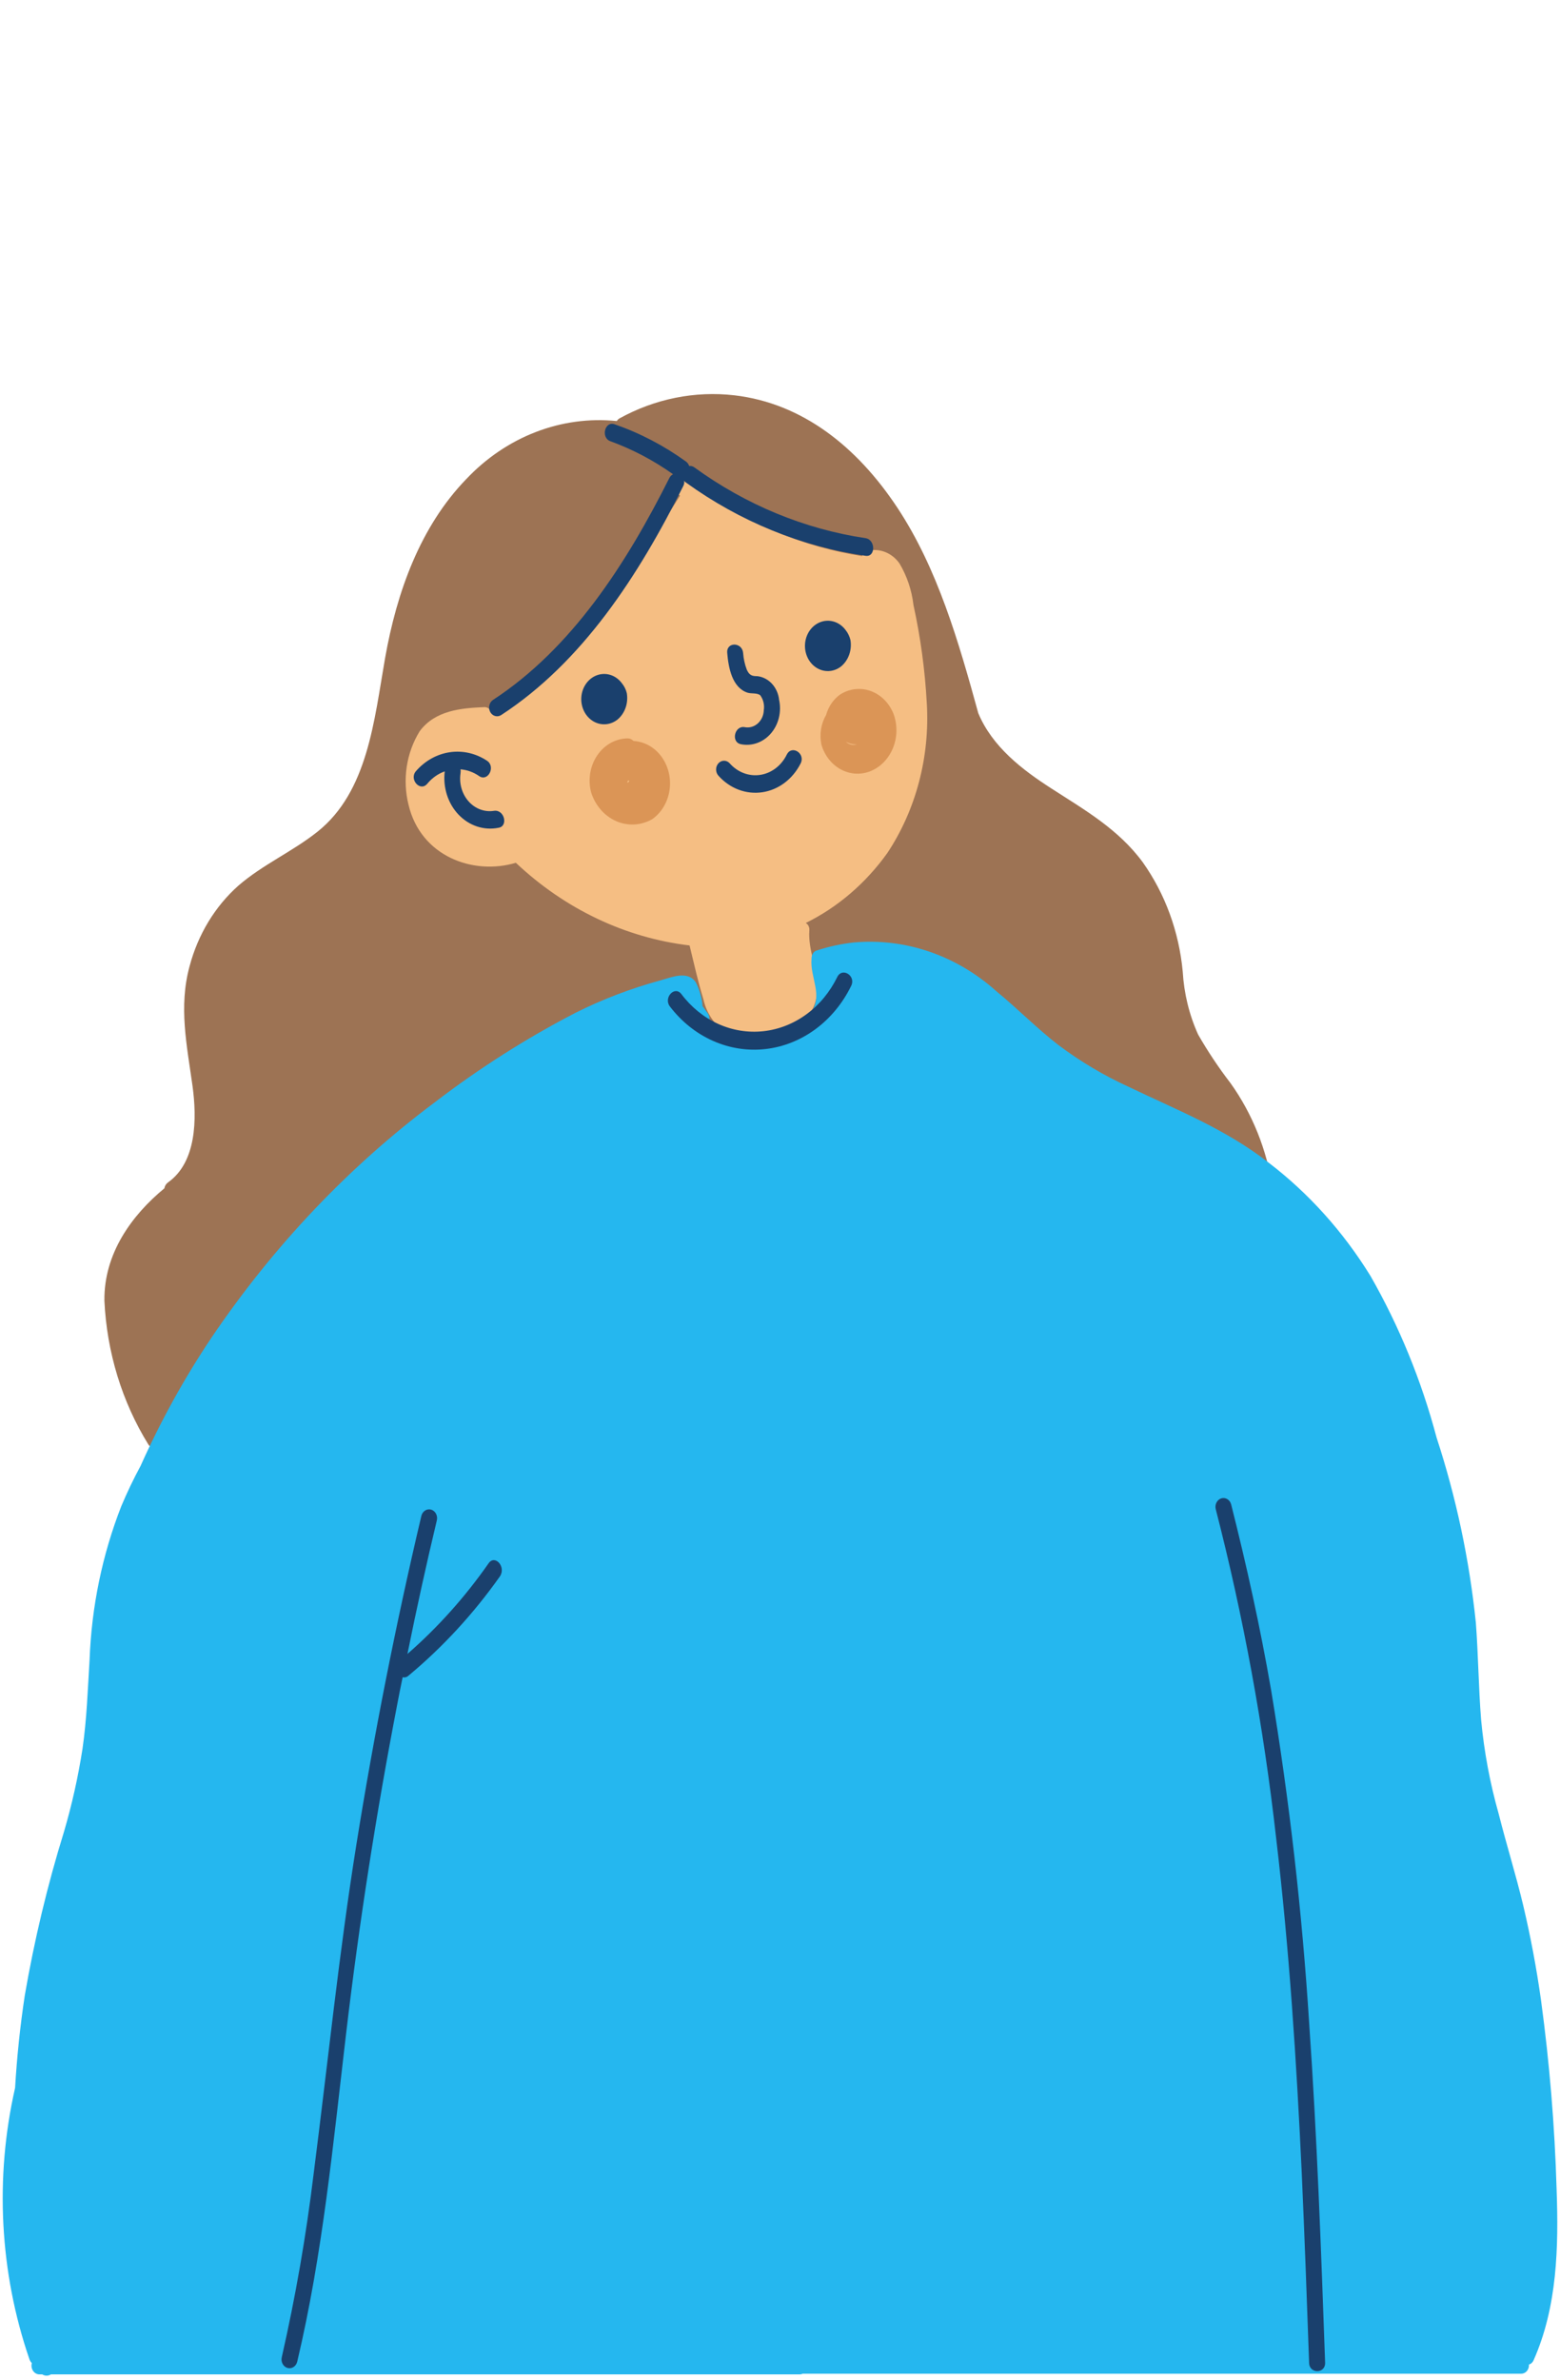 <svg width="324" height="494" viewBox="0 0 324 494" fill="none" xmlns="http://www.w3.org/2000/svg">
<path d="M265.387 247.485C265.011 247.228 264.654 246.939 264.32 246.619C263.112 238.67 260.106 231.183 255.579 224.847C253.124 221.66 250.874 218.289 248.845 214.758C246.997 210.676 245.908 206.229 245.644 201.678C244.872 193.417 242.002 185.562 237.36 179.012C232.278 172.081 225.113 168.028 218.277 163.613C212.332 159.784 206.106 155.032 203.184 148.045C199.093 133.177 194.723 118.001 186.363 105.368C178.003 92.736 166.645 83.709 152.543 82.059C144.338 81.114 136.058 82.772 128.683 86.839C128.451 86.971 128.251 87.163 128.099 87.398C122.409 86.821 116.672 87.599 111.279 89.677C105.887 91.755 100.964 95.086 96.845 99.443C87.317 109.281 82.413 122.808 79.973 136.643C77.712 149.527 76.391 164.311 65.947 172.64C60.713 176.804 54.614 179.431 49.533 183.819C44.662 188.131 41.114 193.985 39.369 200.588C37.082 208.973 38.81 216.994 39.979 225.378C40.919 232.226 40.843 241.225 34.897 245.445C34.7 245.582 34.531 245.762 34.4 245.973C34.269 246.185 34.178 246.423 34.134 246.675C27.35 252.264 21.557 260.23 21.684 270.012C22.185 280.683 25.34 290.998 30.806 299.832C30.986 300.114 31.232 300.337 31.517 300.479C31.802 300.62 32.116 300.676 32.428 300.639C32.739 300.602 33.035 300.474 33.286 300.268C33.537 300.062 33.733 299.786 33.855 299.469C33.8 299.719 33.801 299.979 33.857 300.228C33.914 300.477 34.024 300.707 34.178 300.899C34.333 301.091 34.528 301.24 34.746 301.331C34.964 301.423 35.199 301.455 35.43 301.425C50.705 299.767 65.858 296.965 80.786 293.041C96.032 289.38 111.1 285.802 126.524 283.036C156.608 277.642 187.049 273.952 216.524 265.065C231.645 260.638 246.289 254.435 260.203 246.563C260.488 247.184 260.837 247.765 261.245 248.296C261.312 248.688 261.487 249.048 261.746 249.328C262.005 249.608 262.336 249.794 262.693 249.861C263.016 250.138 263.356 250.39 263.71 250.616C264.087 250.86 264.537 250.93 264.962 250.809C265.386 250.689 265.749 250.388 265.971 249.973C266.194 249.558 266.257 249.062 266.147 248.596C266.038 248.129 265.764 247.73 265.387 247.485Z" fill="#9D7354"/>
<path d="M192.487 145.949C192.111 139.081 191.184 132.263 189.717 125.575C189.357 122.501 188.366 119.558 186.82 116.967C186.052 115.872 185.013 115.044 183.827 114.583C182.642 114.122 181.361 114.047 180.138 114.368C179.889 114.43 179.659 114.56 179.468 114.746C179.278 114.931 179.132 115.166 179.045 115.43C167.188 113.581 155.834 108.938 145.758 101.819C145.54 101.649 145.287 101.544 145.022 101.512C144.802 101.173 144.491 100.918 144.132 100.785L143.395 100.142C143.242 99.971 143.059 99.836 142.858 99.743C142.657 99.65 142.441 99.601 142.223 99.6C142.005 99.598 141.788 99.644 141.586 99.735C141.384 99.826 141.2 99.959 141.045 100.128C140.89 100.297 140.766 100.498 140.682 100.719C140.597 100.94 140.553 101.178 140.552 101.418C140.551 101.658 140.592 101.896 140.675 102.118C140.757 102.34 140.879 102.543 141.032 102.713L141.236 102.881C135.62 111.685 130.182 120.796 123.855 129.18C118.138 136.894 111.354 144.049 102.588 147.235C102.353 147.328 102.138 147.471 101.952 147.654C101.819 147.372 101.612 147.14 101.359 146.985C101.106 146.831 100.818 146.763 100.529 146.788C95.778 146.983 90.366 147.458 87.164 151.79C85.793 154.002 84.877 156.514 84.477 159.154C84.078 161.794 84.206 164.498 84.852 167.078C87.393 177.754 98.243 181.751 107.136 179.096C117.312 188.692 129.891 194.675 143.218 196.256C144.132 200.001 144.971 203.774 146.089 207.435C146.44 209.014 147.106 210.487 148.037 211.748C148.969 213.01 150.143 214.028 151.476 214.73C154.607 215.706 157.941 215.54 160.979 214.255C162.215 213.844 163.389 213.231 164.46 212.438C164.718 212.658 165.035 212.777 165.362 212.777C165.688 212.777 166.006 212.658 166.264 212.438C167.391 211.61 168.302 210.474 168.908 209.141C169.514 207.808 169.794 206.324 169.72 204.836C169.72 200.84 167.814 197.178 168.093 193.154C168.128 192.842 168.076 192.526 167.944 192.246C167.813 191.967 167.608 191.738 167.357 191.589C173.992 188.324 179.808 183.337 184.305 177.056C190.26 168.061 193.155 157.052 192.487 145.949Z" fill="#F5BE83"/>
<path d="M135.975 155.563C134.694 154.504 133.154 153.891 131.554 153.803C131.402 153.632 131.22 153.496 131.019 153.405C130.818 153.314 130.602 153.268 130.385 153.272C129.155 153.28 127.943 153.602 126.845 154.21C125.746 154.819 124.791 155.699 124.053 156.782C123.315 157.864 122.814 159.12 122.59 160.45C122.366 161.78 122.425 163.15 122.762 164.451C123.186 165.801 123.869 167.034 124.765 168.067C125.66 169.101 126.748 169.91 127.953 170.441C129.158 170.971 130.453 171.21 131.749 171.141C133.046 171.072 134.314 170.696 135.467 170.041C136.556 169.272 137.459 168.226 138.101 166.992C138.744 165.757 139.105 164.369 139.155 162.948C139.205 161.526 138.942 160.113 138.388 158.827C137.834 157.541 137.007 156.422 135.975 155.563ZM130.41 162.047C131.224 161.852 129.928 163.054 130.41 162.047V162.047Z" fill="#DB9556"/>
<path d="M185.6 148.241C185.165 147.122 184.52 146.117 183.707 145.292C182.894 144.467 181.931 143.841 180.882 143.455C179.832 143.07 178.721 142.933 177.62 143.055C176.519 143.176 175.454 143.553 174.496 144.16C173.097 145.154 172.062 146.658 171.574 148.409C171.045 149.315 170.688 150.328 170.522 151.389C170.356 152.45 170.385 153.537 170.608 154.585C170.925 155.671 171.434 156.677 172.105 157.546C172.777 158.415 173.597 159.13 174.52 159.649C175.444 160.168 176.451 160.482 177.484 160.572C178.518 160.662 179.557 160.527 180.543 160.175C181.607 159.786 182.587 159.163 183.424 158.343C184.261 157.523 184.936 156.524 185.41 155.406C185.883 154.289 186.144 153.077 186.177 151.845C186.21 150.613 186.013 149.387 185.6 148.241ZM177.977 154.501C177.581 154.643 177.158 154.666 176.752 154.568C176.345 154.469 175.97 154.253 175.665 153.942C176.366 154.355 177.157 154.549 177.951 154.501H177.977Z" fill="#DB9556"/>
<path d="M130.182 143.88C130.001 143.133 129.662 142.443 129.191 141.868C128.612 141.069 127.833 140.474 126.951 140.157C126.068 139.84 125.12 139.814 124.224 140.083C123.328 140.351 122.524 140.903 121.91 141.669C121.296 142.435 120.899 143.382 120.769 144.394C120.639 145.405 120.782 146.436 121.179 147.359C121.576 148.283 122.21 149.058 123.003 149.589C123.797 150.12 124.714 150.384 125.642 150.348C126.57 150.312 127.468 149.978 128.225 149.386C128.986 148.761 129.573 147.914 129.919 146.941C130.265 145.968 130.356 144.908 130.182 143.88Z" fill="#1A406D"/>
<path d="M176.63 132.842C176.444 132.088 176.105 131.391 175.639 130.801C175.058 130.007 174.278 129.416 173.396 129.103C172.514 128.789 171.568 128.766 170.674 129.037C169.78 129.308 168.978 129.86 168.366 130.626C167.754 131.392 167.359 132.338 167.23 133.348C167.101 134.357 167.243 135.386 167.639 136.308C168.035 137.23 168.667 138.005 169.459 138.536C170.25 139.068 171.165 139.333 172.091 139.299C173.018 139.266 173.915 138.935 174.673 138.348C175.434 137.723 176.021 136.876 176.367 135.902C176.713 134.929 176.804 133.869 176.63 132.842Z" fill="#1A406D"/>
<path d="M161.814 145.279C161.683 144.02 161.166 142.847 160.349 141.953C159.532 141.059 158.462 140.498 157.317 140.36C156.199 140.36 155.64 140.192 155.106 139.019C154.685 137.916 154.428 136.746 154.344 135.553C154.141 133.233 150.812 133.205 151.041 135.553C151.295 138.655 152.082 142.708 155.208 143.77C156.046 144.049 157.215 143.77 157.901 144.329C158.214 144.755 158.442 145.249 158.569 145.779C158.696 146.309 158.719 146.862 158.638 147.403C158.622 147.931 158.505 148.448 158.293 148.922C158.082 149.396 157.781 149.814 157.41 150.15C157.04 150.486 156.609 150.731 156.146 150.869C155.683 151.008 155.199 151.036 154.725 150.953C152.616 150.477 151.727 153.999 153.836 154.474C154.964 154.709 156.128 154.629 157.222 154.243C158.315 153.856 159.304 153.175 160.097 152.261C160.89 151.347 161.462 150.23 161.762 149.01C162.062 147.791 162.08 146.508 161.814 145.279Z" fill="#1A406D"/>
<path d="M163.415 156.626C162.862 157.757 162.075 158.729 161.117 159.463C160.159 160.196 159.057 160.671 157.901 160.848C156.745 161.025 155.567 160.899 154.463 160.481C153.359 160.063 152.361 159.365 151.548 158.443C151.238 158.102 150.818 157.91 150.38 157.91C149.941 157.91 149.521 158.102 149.211 158.443C148.901 158.784 148.727 159.246 148.727 159.728C148.727 160.21 148.901 160.673 149.211 161.014C150.382 162.328 151.816 163.324 153.399 163.921C154.982 164.518 156.67 164.7 158.328 164.453C159.987 164.206 161.569 163.537 162.951 162.498C164.333 161.459 165.474 160.08 166.286 158.471C167.328 156.402 164.456 154.558 163.415 156.626Z" fill="#1A406D"/>
<path d="M179.778 111.713C167.067 109.815 154.908 104.79 144.205 97.012C143.891 96.781 143.512 96.682 143.138 96.733C143.013 96.356 142.781 96.032 142.477 95.811C137.879 92.489 132.885 89.884 127.638 88.069C125.605 87.342 124.741 90.864 126.774 91.59C131.356 93.258 135.728 95.559 139.784 98.438C139.46 98.603 139.193 98.877 139.021 99.22C130.001 117.191 118.694 134.631 102.406 145.279C102.025 145.524 101.749 145.925 101.637 146.394C101.525 146.863 101.587 147.362 101.809 147.78C102.031 148.199 102.396 148.504 102.822 148.627C103.249 148.75 103.702 148.682 104.083 148.437C120.904 137.481 132.593 119.567 141.893 100.925C142.079 100.591 142.151 100.195 142.096 99.807C142.198 99.957 142.328 100.081 142.477 100.17C153.708 108.271 166.46 113.469 179.778 115.374C181.887 115.682 181.862 112.021 179.778 111.713Z" fill="#1A406D"/>
<path d="M102.611 168.308C101.653 168.463 100.675 168.367 99.757 168.028C98.839 167.689 98.007 167.116 97.328 166.356C96.65 165.596 96.144 164.67 95.852 163.654C95.56 162.638 95.491 161.561 95.649 160.51C95.688 160.242 95.688 159.968 95.649 159.7C97.022 159.805 98.35 160.286 99.511 161.097C101.316 162.355 102.993 159.197 101.188 157.939C98.866 156.386 96.131 155.753 93.437 156.144C90.743 156.536 88.251 157.928 86.375 160.091C84.926 161.824 87.289 164.423 88.738 162.69C89.724 161.499 90.977 160.612 92.371 160.119C92.17 161.759 92.325 163.427 92.823 164.988C93.321 166.549 94.148 167.959 95.236 169.101C96.324 170.243 97.642 171.086 99.083 171.56C100.524 172.034 102.047 172.126 103.526 171.829C105.61 171.522 104.771 168 102.611 168.308Z" fill="#1A406D"/>
<path d="M323.293 454.386C322.904 441.286 321.826 428.222 320.066 415.258C319.135 408.607 317.897 402.012 316.356 395.499C314.832 389.127 312.875 382.894 311.274 376.55C309.465 370.179 308.239 363.625 307.615 356.986C307.082 350.279 307.031 343.543 306.523 336.836C305.17 323.721 302.433 310.825 298.366 298.407C295.227 286.582 290.609 275.295 284.645 264.869C278.966 255.66 271.79 247.682 263.479 241.336C254.408 234.265 244.219 230.325 234.36 225.574C229.277 223.256 224.424 220.372 219.876 216.965C215.379 213.5 211.339 209.364 206.968 205.786C198.643 198.306 188.004 194.669 177.29 195.641C174.707 195.924 172.155 196.476 169.667 197.29C169.462 197.339 169.27 197.441 169.106 197.586C168.943 197.732 168.813 197.918 168.727 198.128C168.602 198.416 168.541 198.732 168.549 199.051C168.193 202.88 171.09 206.764 168.346 210.23C166.925 211.786 165.181 212.937 163.264 213.584C161.053 214.506 158.842 215.344 156.632 216.379C156.4 216.478 156.185 216.62 155.997 216.798C152.828 216.576 149.76 215.481 147.078 213.612L146.875 212.773C147.175 212.421 147.342 211.956 147.342 211.474C147.342 210.991 147.175 210.526 146.875 210.174L145.884 208.805V208.441C145.694 206.862 145.238 205.336 144.537 203.942C142.834 201.37 139.455 202.88 137.117 203.522C131.081 205.159 125.195 207.404 119.534 210.23C109.318 215.519 99.526 221.745 90.262 228.843C72.454 242.152 56.797 258.646 43.94 277.641C38.318 286.02 33.385 294.933 29.203 304.276C27.733 306.992 26.393 309.79 25.188 312.66C21.243 322.739 19.012 333.529 18.607 344.493C18.226 350.67 18.023 356.902 17.133 363.023C16.227 368.846 14.945 374.589 13.296 380.211C9.85 391.332 7.125 402.708 5.14 414.252C4.18 420.593 3.51 426.982 3.133 433.397C-1.116 452.063 -0.079 471.712 6.106 489.713C6.208 490.027 6.383 490.306 6.614 490.523C6.539 490.792 6.522 491.076 6.564 491.354C6.606 491.631 6.707 491.894 6.857 492.122C7.007 492.349 7.203 492.535 7.43 492.665C7.657 492.795 7.908 492.866 8.164 492.871H8.774C9.049 493.042 9.359 493.132 9.676 493.132C9.992 493.132 10.303 493.042 10.578 492.871H166.084C166.302 492.873 166.519 492.825 166.719 492.731H315.95C316.171 492.732 316.39 492.682 316.593 492.585C316.796 492.488 316.979 492.345 317.129 492.167C317.28 491.988 317.395 491.777 317.467 491.547C317.54 491.317 317.568 491.073 317.551 490.83C317.761 490.768 317.956 490.655 318.123 490.501C318.29 490.346 318.424 490.153 318.516 489.936C323.446 478.841 323.725 466.432 323.293 454.386Z" fill="#25B7EF"/>
<path d="M173.913 202.767C172.393 205.89 170.198 208.553 167.521 210.521C164.844 212.489 161.767 213.702 158.563 214.053C155.358 214.404 152.125 213.882 149.147 212.532C146.17 211.183 143.541 209.049 141.491 206.317C140.093 204.556 137.756 207.127 139.128 208.916C141.53 212.061 144.596 214.512 148.058 216.053C151.519 217.595 155.272 218.18 158.987 217.758C162.702 217.336 166.266 215.92 169.369 213.633C172.471 211.347 175.017 208.259 176.785 204.64C177.826 202.572 174.955 200.727 173.913 202.767Z" fill="#1A406D"/>
<path d="M101.494 324.483C96.595 331.501 90.928 337.827 84.622 343.32C86.502 334.004 88.535 324.772 90.72 315.623C90.778 315.392 90.795 315.15 90.768 314.912C90.742 314.674 90.673 314.444 90.566 314.235C90.458 314.026 90.314 313.842 90.143 313.695C89.971 313.547 89.774 313.438 89.564 313.373C89.354 313.309 89.134 313.291 88.917 313.32C88.701 313.349 88.492 313.425 88.302 313.543C88.112 313.661 87.945 313.819 87.81 314.008C87.676 314.197 87.577 314.414 87.518 314.645C82.199 337.171 77.702 359.903 74.026 382.839C70.392 405.505 68.08 428.311 65.158 451.088C63.608 463.951 61.393 476.707 58.526 489.294C58.411 489.761 58.47 490.259 58.689 490.678C58.909 491.097 59.27 491.403 59.695 491.529C60.119 491.655 60.572 491.591 60.953 491.35C61.334 491.109 61.613 490.711 61.728 490.244C67.038 467.885 69.198 444.884 71.891 422.05C74.585 399.216 78.142 376.355 82.513 353.745C82.868 351.844 83.249 349.944 83.631 348.155C83.838 348.209 84.053 348.21 84.261 348.156C84.468 348.103 84.661 347.997 84.825 347.847C91.953 341.916 98.343 334.982 103.831 327.222C105.153 325.237 102.815 322.638 101.494 324.483Z" fill="#1A406D"/>
<path d="M271.915 420.15C270.442 396.874 267.796 373.707 263.987 350.754C261.751 337.814 258.905 324.958 255.704 312.297C255.586 311.83 255.304 311.434 254.92 311.196C254.537 310.957 254.083 310.896 253.658 311.026C253.234 311.155 252.873 311.465 252.656 311.887C252.44 312.309 252.384 312.809 252.502 313.275C258.249 335.604 262.437 358.383 265.029 381.413C267.773 404.555 269.272 427.835 270.365 451.116C270.949 464.224 271.432 477.332 271.89 490.44C271.89 492.787 275.294 492.787 275.218 490.44C274.38 466.991 273.541 443.542 271.915 420.15Z" fill="#1A406D"/>
</svg>
